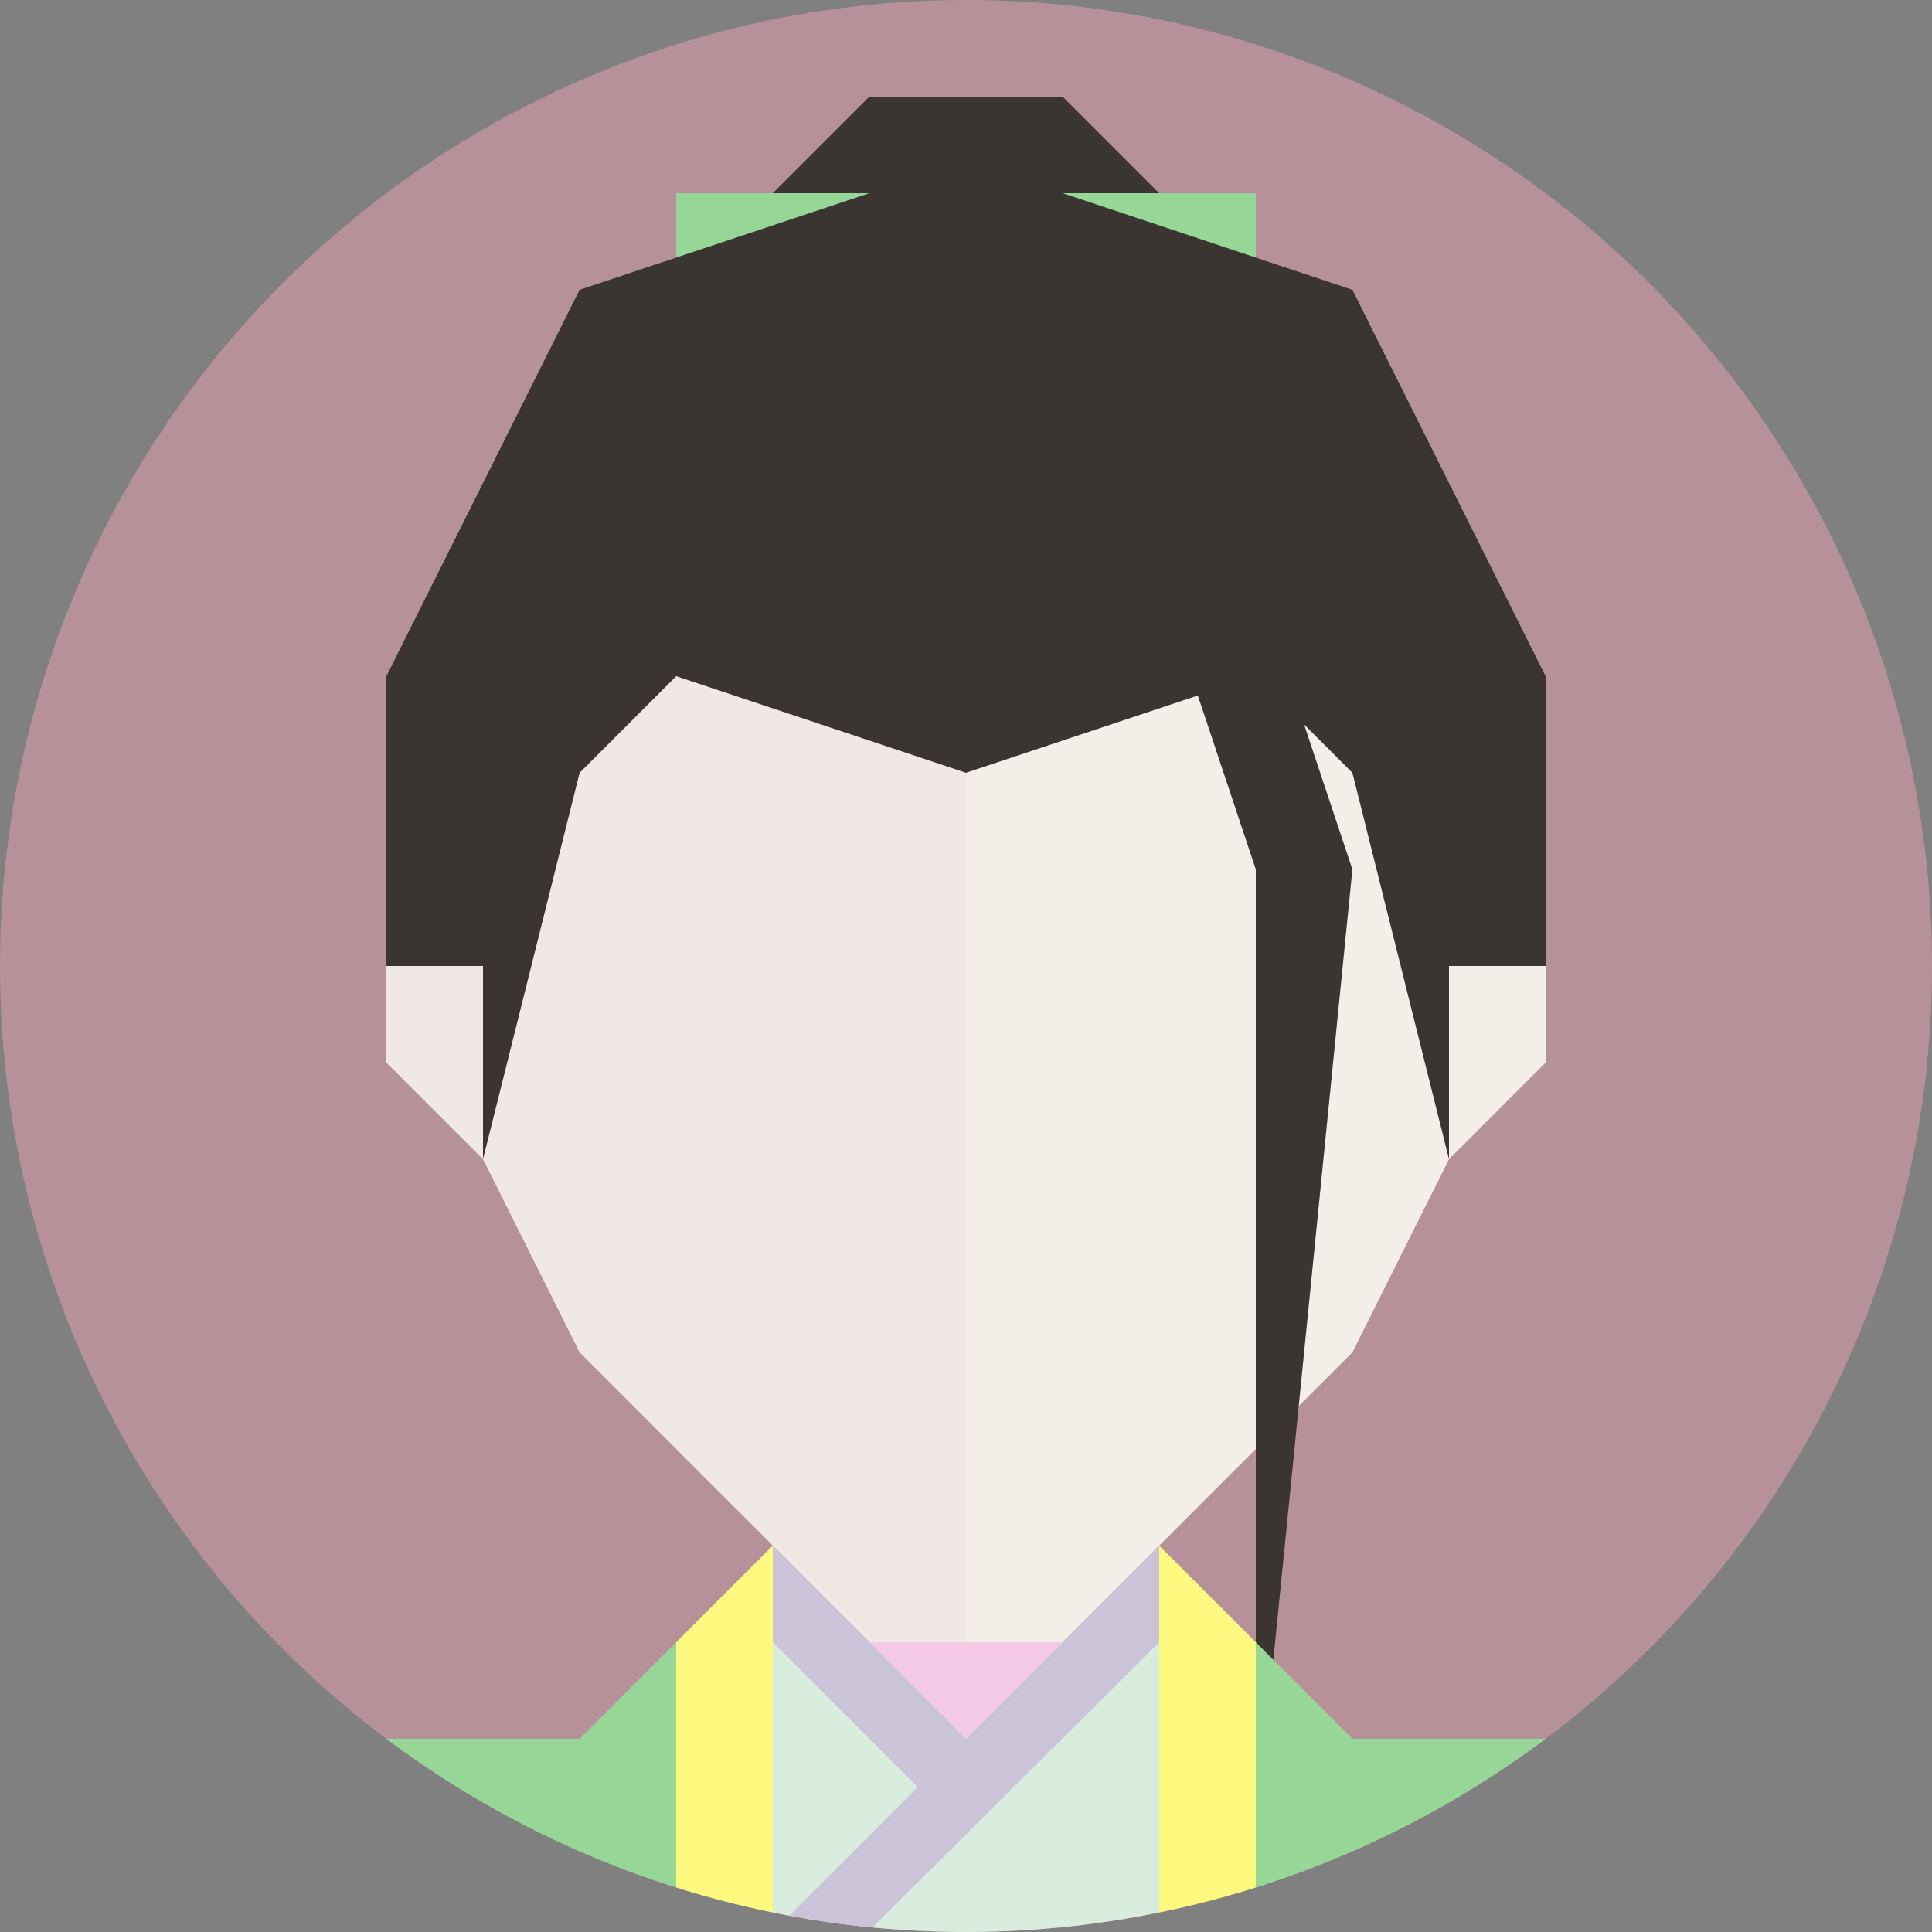 <svg xmlns="http://www.w3.org/2000/svg" xmlns:xlink="http://www.w3.org/1999/xlink" width="20" height="20" viewBox="0 0 20 20">
  <rect x="0" y="0" width="20" height="20" fill="#808080" stroke="none"/>
  <defs>
    <clipPath id="a">
      <circle cx="10" cy="10" r="10" fill="none"/>
    </clipPath>
  </defs>
  <title>people</title>
  <g clip-path="url(#a)">
    <rect width="20" height="20" fill="#b79199"/>
    <rect x="8" y="17" width="4" height="3" fill="#d9edde"/>
    <polygon points="5 6 5 9 4 9 4 11 5 12 6 14 9 17 10 17 10 6 5 6" fill="#efe8e4"/>
    <polygon points="15 9 15 6 10 6 10 17 11 17 14 14 15 12 16 11 16 9 15 9" fill="#f4eee9"/>
    <polygon points="13 6 14 9 13 19 13 9 12 6 13 6" fill="#3a3530"/>
    <polygon points="7 4 8 2 9 1 11 1 12 2 13 4 7 4" fill="#3a3530"/>
    <rect x="7" y="2" width="6" height="1" fill="#96d696"/>
    <polygon points="6 8 7 7 10 8 13 7 14 8 15 12 15 10 16 10 16 7 15 5 14 3 11 2 9 2 6 3 5 5 4 7 4 10 5 10 5 12 6 8" fill="#3a3530"/>
    <polygon points="12 16 13 17 13 20 12 20 12 16" fill="#fcf97e"/>
    <polygon points="10 18 8 16 8 17 9.5 18.5 8 20 8.984 20 12 17 12 16 10 18" fill="#cbc3d8"/>
    <polygon points="9 17 10 18 11 17 9 17" fill="#f4c9e5"/>
    <polygon points="8 16 7 17 7 20 8 20 8 16" fill="#fcf97e"/>
    <polygon points="16 18 14 18 13 17 13 20 15.333 20 16 18" fill="#96d696"/>
    <polygon points="7 20 7 17 6 18 4 18 4.333 20 7 20" fill="#96d696"/>
  </g>
</svg>
